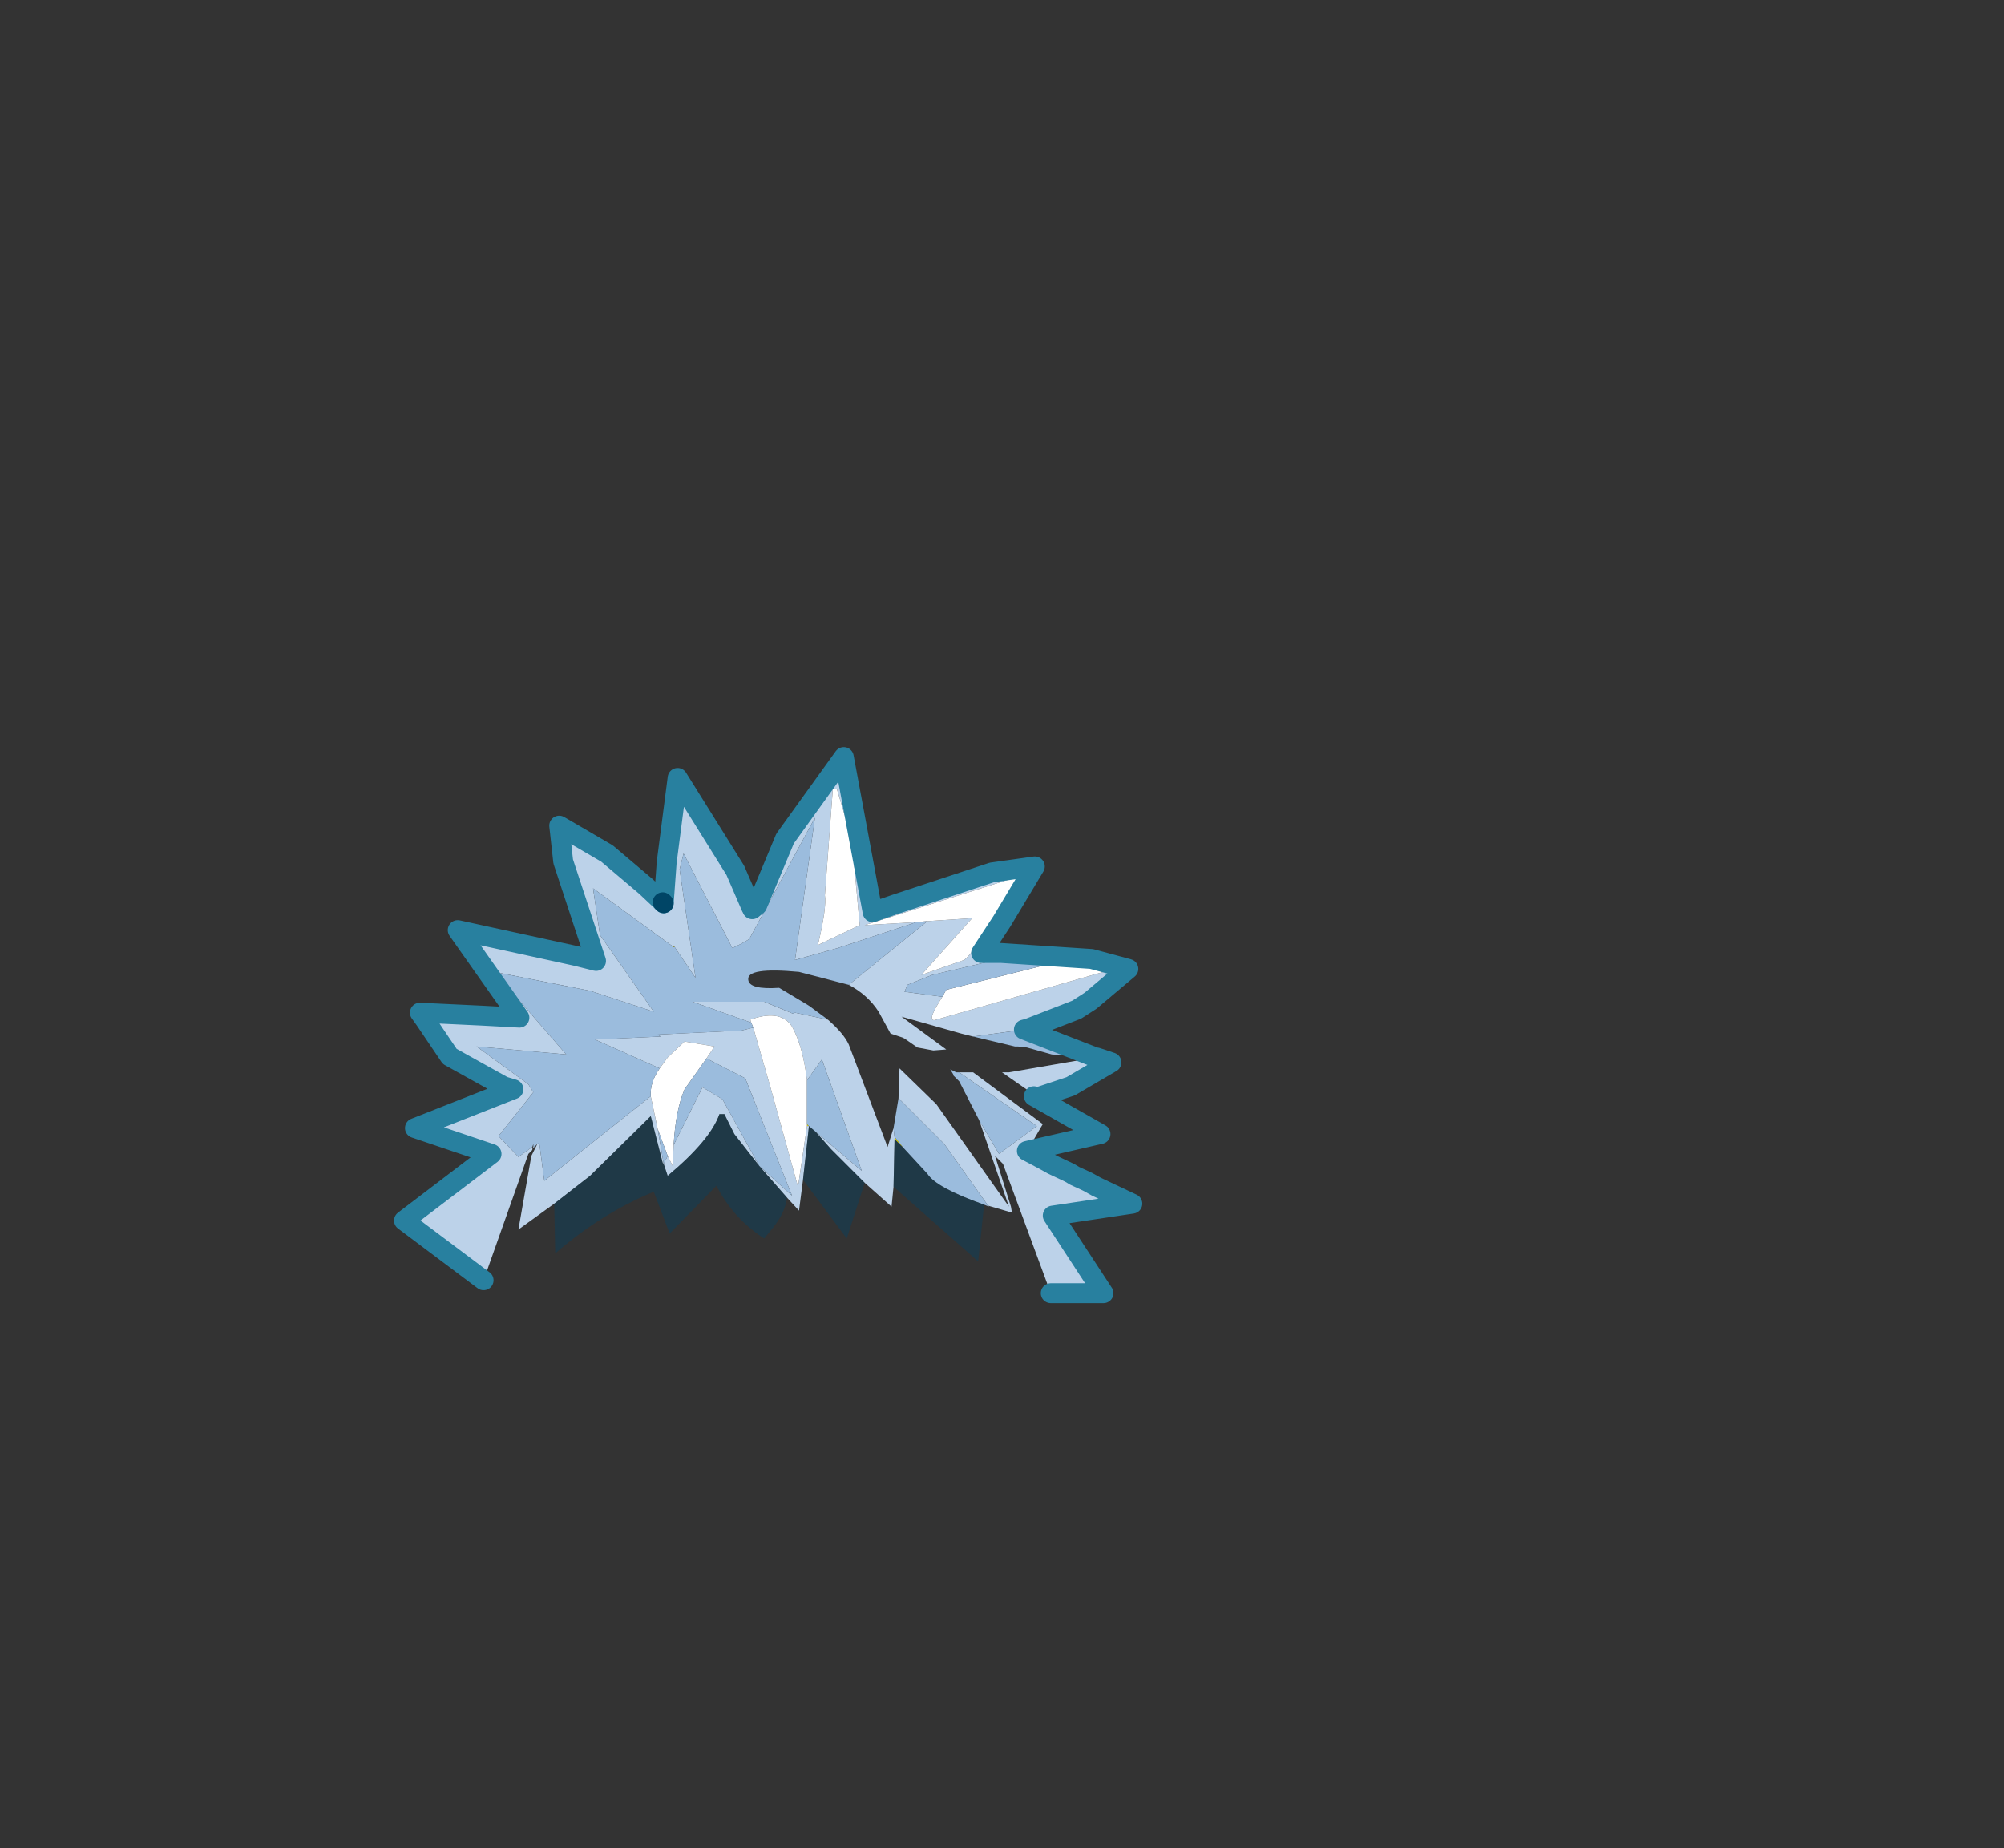 <svg xmlns:xlink="http://www.w3.org/1999/xlink" height="92.9" width="100.7" xmlns="http://www.w3.org/2000/svg"><rect width="100%" height="100%" fill="#333333" stroke="none"/><use height="27.95" transform="translate(19.8 37.55)" width="37.6" xlink:href="#a"/><defs><g id="a"><path d="M3.75-11.7.8-7.6-.6-4.25q1.05-3.8 4.35-7.45M-.9-4.15-1.7-6l-2.9-4.65q3.05 3.8 3.7 6.5M-5.15-6.4l-.15 2.05h-.05v-.05l.05.05-.05-.05.2-2M-15.65-3l3.1 4.4-1.85-.1h1.7Q-14.2-.3-15.65-3m-1.65 4.5 1.25 1.85 2.7 1.5Q-16.3 4.3-17.3 1.5m30.6 3.85 3.35 1.9-2.95.6L15.9 7l-2.6-1.65M1.9 6.75l.1.1h-.1v-.1m4.4.75.05-.05.4.5-.45-.45" fill="#dbd000" fill-rule="evenodd" transform="translate(18.85 12.2)"/><path d="m3.2-10.1-.4 5.35q.1.6-.35 2.5l2.1-1-.4-4.35-.75-2.5h-.2M-.6-4.25.8-7.6l2.95-4.1L5.2-3.9v.15l1.15-.55 4.85-1.6 2.15-.3-1.65 2.75-1.3 1.7 1.25-.1 4.55.3 1.85.5-1.9 1.6q-1.4.85-3.3 1.35l.15.05-.2.05-2.55.35-.6-.15-3-.85L8.9 3l-.65.05-.8-.15-.65-.45-.1-.05-.6-.2-.6-1.1Q4.95.25 4-.25l3.95-3.2 2.25-.15L7.65-.75 9.8-1.5q.65-.5 2.9-4.25l-7.9 2.5 2.6-.15-3.95 1.3-2.15.6 1-7.15-3.3 6.1q-.4.25-.85.45L-4.3-6.85l-.2.8.8 5.45-1.05-1.55-.05-.05v.05L-8.85-5.1l.35 2.35 2.7 3.85L-9 .05l-4.8-.95 3.6 4.15-4.5-.4 2.6 1.9.25.4-1.75 2.2 1 1.05.7-.5v.15l-.2.2-2.25 6.35-4-3 4.4-3.35.35-.15-4.2-1.15 1.8-.35 3.15-1.6.05-.05-.55-.1-2.7-1.5-1.25-1.85-.05-.1 2.95-.1 1.85.1-3.1-4.4 5.95 1.3 1.05.35-.05-.1-1.65-5-.2-1.8 2.4 1.4L-6.2-5.2l.85.95v-.1h.05l.15-2.05.55-4.25L-1.7-6l.8 1.85.05.05v.05l.05.35v.05l.2-.6M15.1-1.3l.3-.1-4-.1-3.2.75-1.25.5L6.8.1l1.9.25-.3.5q-.45.8 0 .65L17.15-1l-2.05-.3m1.3 4.7h.05l.75.25-2.05 1.2-1.65.55-1.8-1.25h.35l4.35-.75m-3.45 4.7.85.45.45.25.4.2.45.2.25.15.65.3.45.25 1.8.85-4 .6 2.55 3.9h-2.65l-2.4-6.5-.4-.4.8 2.55.05.3-1.2-.35-2.2-3.1-2.3-2.3.05-1.5 1.85 1.8 3.65 5.15-1.5-4.35 1 1.7 1.9-1.4-3.9-2.7h.7l3.5 2.6-.7 1.2-.3.05.2.1m-6.7 1.8-.1 1L4.8 9.7 3.1 8l-.75-.85 2.3 1.95-2-5.6-.75 1.05q-.2-1.7-.75-2.7Q.6 1-.8 1.45l-.15.05.05.15L-3.85.6h3.6l1.45.6.1-.05 1.65.35q.8.7 1.05 1.25L5.95 7.9l.3-.95.05.45.05.05-.05.05-.05 2.4M1.7 9.55l-.2 1.55-.6-.65-1.4-1.6 1.65 1.5-2.35-5.9-1.95-1 .4-.6-1.5-.25-.85.8-.4.55-3.25-1.45 3.3-.15-.15-.1 4.2-.2.6-.15.85 2.95 1.4 5.05.45-3.05H2l-.3 2.7m-12.5 1.2-1.8 1.3.65-3.7.3-.6.1-.05.25 1.9 5.35-4.25L-5.6 7l.3 1.75-.05-.05-.6-2.35-3.05 3-1.8 1.4m-.95-2.9-.15.15.05-.1.1-.05m6.95-.05 1.45-2.9 1 .6L-.5 8.85l-1.25-1.6-.5-1h-.25q-.45 1.3-2.6 3.1l-.2-.6.2-.4.25.5.05-1.05" fill="#bcd2e9" fill-rule="evenodd" transform="translate(18.85 12.2)"/><path d="M3.2-10.1h.2l.75 2.5.4 4.35-2.1 1q.45-1.9.35-2.5l.4-5.35m4.2 6.7-2.6.15 7.9-2.5Q10.45-2 9.8-1.5l-2.15.75L10.2-3.6l-2.25.15-.55.05m7.7 2.1 2.05.3L8.4 1.5q-.45.15 0-.65l.3-.5.2-.35 5.4-1.35.8.05m-16 2.95-.05-.15.15-.05q1.4-.45 1.95.4.55 1 .75 2.7v2.3L1.45 9.9.05 4.85-.8 1.9l-.1-.25m-4.6 2.3.4-.55.85-.8 1.5.25-.4.6L-4.25 5q-.45 1.05-.55 2.8l-.05 1.05-.25-.5L-5.6 7l-.35-1.65q-.05-.7.45-1.4" fill="#fff" fill-rule="evenodd" transform="translate(18.85 12.2)"/><path d="m-11.9 7.9-.7.5-1-1.05 1.75-2.2-.25-.4-2.6-1.9 4.5.4-3.6-4.15 4.8.95 3.2 1.05-2.7-3.85-.35-2.35 4.05 2.95h.05L-3.7-.6l-.8-5.45.2-.8 2.45 4.75q.45-.2.85-.45l3.3-6.1-1 7.15 2.15-.6L7.4-3.4l.55-.05L4-.25 1.5-.9q-2.65-.25-2.55.4Q-1 0 .5-.1L2 .8l.95.7-1.65-.35-.1.05L-.25.6h-3.6L-.9 1.65l.1.25-.6.15-4.2.2.15.1-3.3.15 3.25 1.45q-.5.7-.45 1.4L-11.3 9.6l-.25-1.9-.1.05-.1.1-.1.05v-.15l-.05.15m22.15-5.55L12.8 2l3.6 1.4-2.2-.15-1.25-.35-.45-.05h-.15l-2.1-.5M8.7.35 6.8.1l.15-.35 1.25-.5 3.2-.75 4 .1-.3.1-.8-.05L8.9 0l-.2.35m2.3 10.5.05.05-.25-.1q-2.4-.85-2.85-1.55l-1.2-1.3-.4-.5-.05-.05-.05-.45.25-1.5 2.3 2.3 2.2 3.1m-1.45-6.7 3.9 2.7-1.9 1.4-1-1.7-1-1.95-.3-.3v-.05L9.1 4l.3.15h.15m-7.65.4.75-1.05 2 5.6-2.3-1.95-.35-.3-.1-.1v-2.2m-5.05-1.1 1.95 1 2.35 5.9-1.65-1.5-1.85-3.35-1-.6-1.45 2.9q.1-1.75.55-2.8l1.1-1.55M-5.6 7l.5 1.35-.2.4L-5.6 7" fill="#9bbcdd" fill-rule="evenodd" transform="translate(18.85 12.2)"/><path d="M-4.8-2.15v-.05l.05.05h-.05" fill="#b8ae00" fill-rule="evenodd" transform="translate(18.85 12.2)"/><path d="m10.8 10.8-.25 2.4-.05.45L6.25 9.9l.05-2.4.45.45 1.2 1.3q.45.7 2.85 1.55m-6-1.1-.9 2.8-2.2-2.95.3-2.7.35.3.75.85 1.7 1.7m-3.9.75q-.1.75-.7 1.5l-.45.55q-1.55-1-2.4-2.65L-5 12.25l-.8-2.1q-2.65 1.1-4.95 3.1l-.05-2.5 1.8-1.4 3.05-3 .6 2.35.05.05.2.6q2.15-1.8 2.6-3.1h.25l.5 1 1.25 1.6 1.4 1.6" fill="#004166" fill-opacity=".4" fill-rule="evenodd" transform="translate(18.85 12.2)"/><path d="M-.6-4.25.8-7.6l2.95-4.1L5.2-3.9l1.15-.4 4.85-1.6 2.15-.3-1.65 2.75-1.05 1.6h1l4.55.3 1.85.5-1.9 1.6-.7.45-2.45.95-.2.05 3.6 1.4h.05l.75.25-2.05 1.2-1.65.55M-.85-4.05v-.05l-.05-.05L-1.7-6l-2.9-4.65-.55 4.25-.15 2.05m-.9-.85-1.95-1.65-2.4-1.4.2 1.8 1.65 5-1-.25-5.95-1.3 3.1 4.4-1.85-.1-3.15-.15.25.35 1.25 1.85 2.7 1.5.5.15-4.95 1.95 3.85 1.3-4.4 3.35 4 3M13.3 5.35l3.35 1.9-3.7.85.85.45.45.25.85.4.25.15.65.3.45.25 1.8.85-4 .6 2.55 3.9h-2.65M-6.2-5.2l.85.8m4.75.15-.25.2" fill="none" stroke="#28809f" stroke-linecap="round" stroke-linejoin="round" transform="translate(18.85 12.2)"/><path d="m-5.3-4.35-.05-.05" fill="none" stroke="#004566" stroke-linecap="round" stroke-linejoin="round" transform="translate(18.85 12.2)"/></g></defs></svg>
